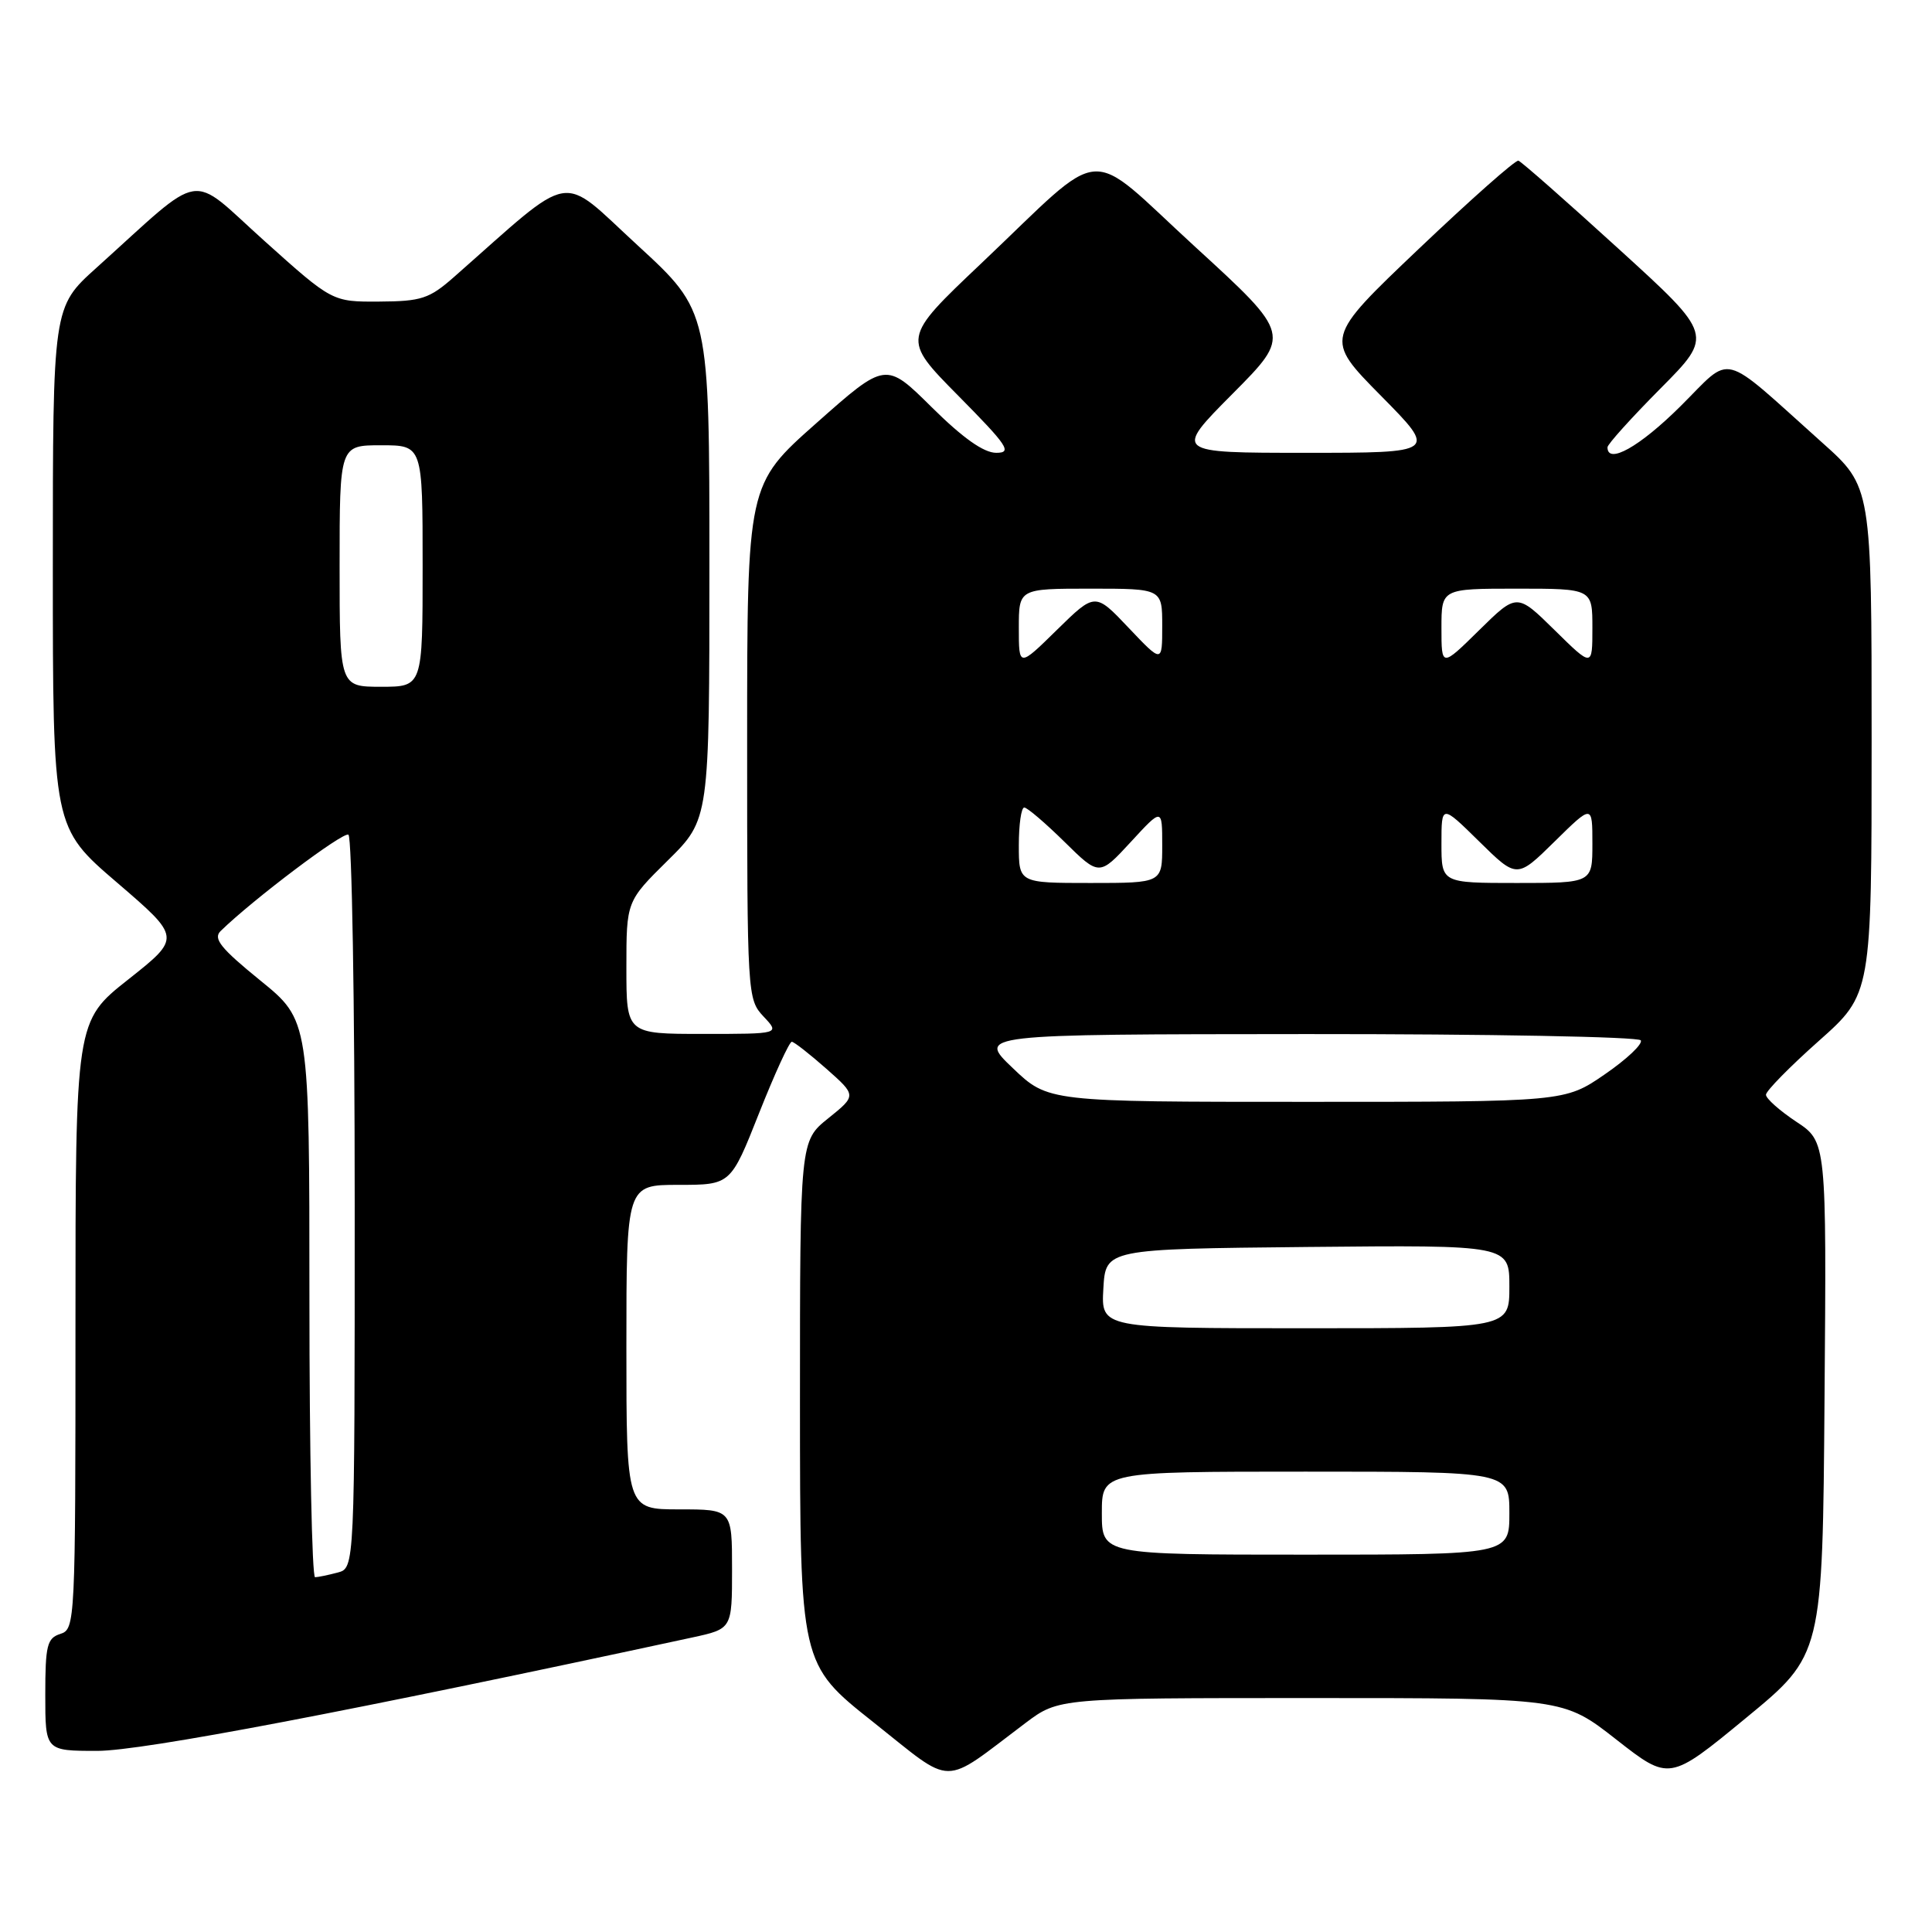 <?xml version="1.0" encoding="UTF-8" standalone="no"?>
<!DOCTYPE svg PUBLIC "-//W3C//DTD SVG 1.1//EN" "http://www.w3.org/Graphics/SVG/1.1/DTD/svg11.dtd" >
<svg xmlns="http://www.w3.org/2000/svg" xmlns:xlink="http://www.w3.org/1999/xlink" version="1.1" viewBox="0 0 256 256">
 <g >
 <path fill="currentColor"
d=" M 135.89 228.30 C 140.29 225.00 140.29 225.00 173.72 225.00 C 207.15 225.00 207.15 225.00 214.17 230.50 C 221.20 236.00 221.20 236.00 231.35 227.64 C 241.50 219.29 241.50 219.29 241.76 185.29 C 242.03 151.28 242.03 151.28 238.01 148.63 C 235.81 147.17 234.00 145.56 234.00 145.06 C 234.00 144.56 237.15 141.35 241.00 137.93 C 248.00 131.71 248.00 131.71 248.00 98.10 C 248.00 64.50 248.00 64.50 241.45 58.65 C 227.68 46.33 229.71 46.85 222.65 53.85 C 217.25 59.21 213.00 61.59 213.00 59.27 C 213.00 58.87 216.16 55.37 220.02 51.48 C 227.04 44.41 227.04 44.41 214.46 32.96 C 207.55 26.66 201.58 21.41 201.20 21.29 C 200.81 21.17 194.88 26.43 188.00 32.97 C 175.50 44.86 175.50 44.86 182.97 52.43 C 190.45 60.00 190.45 60.00 173.00 60.00 C 155.55 60.00 155.55 60.00 163.32 52.18 C 171.09 44.36 171.09 44.36 158.39 32.73 C 143.57 19.16 146.90 18.90 130.00 34.92 C 119.50 44.87 119.50 44.87 126.97 52.43 C 133.55 59.09 134.16 60.00 132.00 60.00 C 130.35 60.00 127.58 58.04 123.46 53.96 C 117.36 47.92 117.36 47.92 108.18 56.06 C 99.00 64.19 99.00 64.19 99.00 98.28 C 99.00 131.91 99.03 132.40 101.17 134.69 C 103.35 137.00 103.35 137.00 93.17 137.00 C 83.00 137.00 83.00 137.00 83.00 128.22 C 83.00 119.43 83.00 119.43 88.50 114.00 C 94.00 108.57 94.00 108.57 94.00 74.91 C 94.00 41.25 94.00 41.25 84.49 32.51 C 73.95 22.84 76.38 22.42 60.15 36.71 C 56.89 39.58 55.83 39.93 50.27 39.96 C 44.03 40.00 44.03 40.00 35.01 31.90 C 24.84 22.77 27.34 22.37 12.75 35.51 C 7.00 40.69 7.00 40.69 7.00 75.17 C 7.00 109.65 7.00 109.65 15.50 116.94 C 24.00 124.24 24.00 124.24 17.00 129.78 C 10.00 135.31 10.00 135.31 10.00 175.59 C 10.00 214.99 9.96 215.88 8.00 216.50 C 6.24 217.06 6.00 218.01 6.00 224.57 C 6.00 232.00 6.00 232.00 12.90 232.00 C 18.87 232.00 46.54 226.73 91.75 216.97 C 97.00 215.83 97.00 215.83 97.00 207.92 C 97.00 200.00 97.00 200.00 90.00 200.00 C 83.00 200.00 83.00 200.00 83.00 178.50 C 83.00 157.00 83.00 157.00 89.91 157.00 C 96.82 157.00 96.82 157.00 100.58 147.50 C 102.65 142.28 104.60 138.02 104.92 138.04 C 105.24 138.06 107.30 139.68 109.50 141.62 C 113.50 145.16 113.50 145.16 109.75 148.18 C 106.00 151.19 106.00 151.19 106.00 185.85 C 106.01 220.50 106.01 220.50 115.70 228.18 C 126.60 236.82 124.58 236.81 135.89 228.30 Z  M 41.00 172.10 C 41.00 135.20 41.00 135.20 34.48 129.91 C 29.24 125.65 28.21 124.37 29.23 123.37 C 33.51 119.19 45.47 110.17 46.17 110.60 C 46.63 110.89 47.00 132.86 47.00 159.44 C 47.00 207.77 47.00 207.77 44.75 208.37 C 43.51 208.70 42.16 208.98 41.75 208.99 C 41.34 208.99 41.00 192.39 41.00 172.10 Z  M 146.00 200.50 C 146.00 195.00 146.00 195.00 173.00 195.00 C 200.00 195.00 200.00 195.00 200.00 200.50 C 200.00 206.00 200.00 206.00 173.00 206.00 C 146.00 206.00 146.00 206.00 146.00 200.50 Z  M 146.20 170.75 C 146.50 165.50 146.50 165.50 173.25 165.23 C 200.00 164.97 200.00 164.97 200.00 170.48 C 200.00 176.00 200.00 176.00 172.95 176.00 C 145.90 176.00 145.90 176.00 146.20 170.75 Z  M 134.19 141.52 C 129.50 137.05 129.50 137.05 173.19 137.02 C 197.22 137.01 217.12 137.38 217.41 137.85 C 217.70 138.33 215.56 140.35 212.65 142.35 C 207.35 146.00 207.35 146.00 173.12 146.00 C 138.88 146.00 138.88 146.00 134.19 141.52 Z  M 135.00 112.00 C 135.00 109.25 135.32 107.00 135.72 107.00 C 136.11 107.00 138.51 109.05 141.05 111.55 C 145.66 116.09 145.66 116.09 149.83 111.57 C 154.00 107.04 154.00 107.04 154.00 112.02 C 154.00 117.00 154.00 117.00 144.50 117.00 C 135.00 117.00 135.00 117.00 135.00 112.00 Z  M 191.00 111.79 C 191.00 106.58 191.00 106.58 196.00 111.50 C 201.00 116.42 201.00 116.42 206.00 111.50 C 211.00 106.58 211.00 106.58 211.00 111.79 C 211.00 117.00 211.00 117.00 201.00 117.00 C 191.00 117.00 191.00 117.00 191.00 111.79 Z  M 45.00 75.00 C 45.00 59.00 45.00 59.00 50.50 59.00 C 56.00 59.00 56.00 59.00 56.00 75.00 C 56.00 91.00 56.00 91.00 50.50 91.00 C 45.00 91.00 45.00 91.00 45.00 75.00 Z  M 135.00 83.21 C 135.00 78.00 135.00 78.00 144.50 78.00 C 154.00 78.00 154.00 78.00 154.00 82.94 C 154.00 87.88 154.00 87.88 149.55 83.19 C 145.11 78.50 145.11 78.50 140.05 83.46 C 135.00 88.42 135.00 88.42 135.00 83.21 Z  M 191.00 83.21 C 191.00 78.00 191.00 78.00 201.00 78.00 C 211.00 78.00 211.00 78.00 211.00 83.21 C 211.00 88.42 211.00 88.42 206.00 83.50 C 201.00 78.58 201.00 78.58 196.00 83.50 C 191.00 88.42 191.00 88.42 191.00 83.21 Z "/>
</g>
</svg>